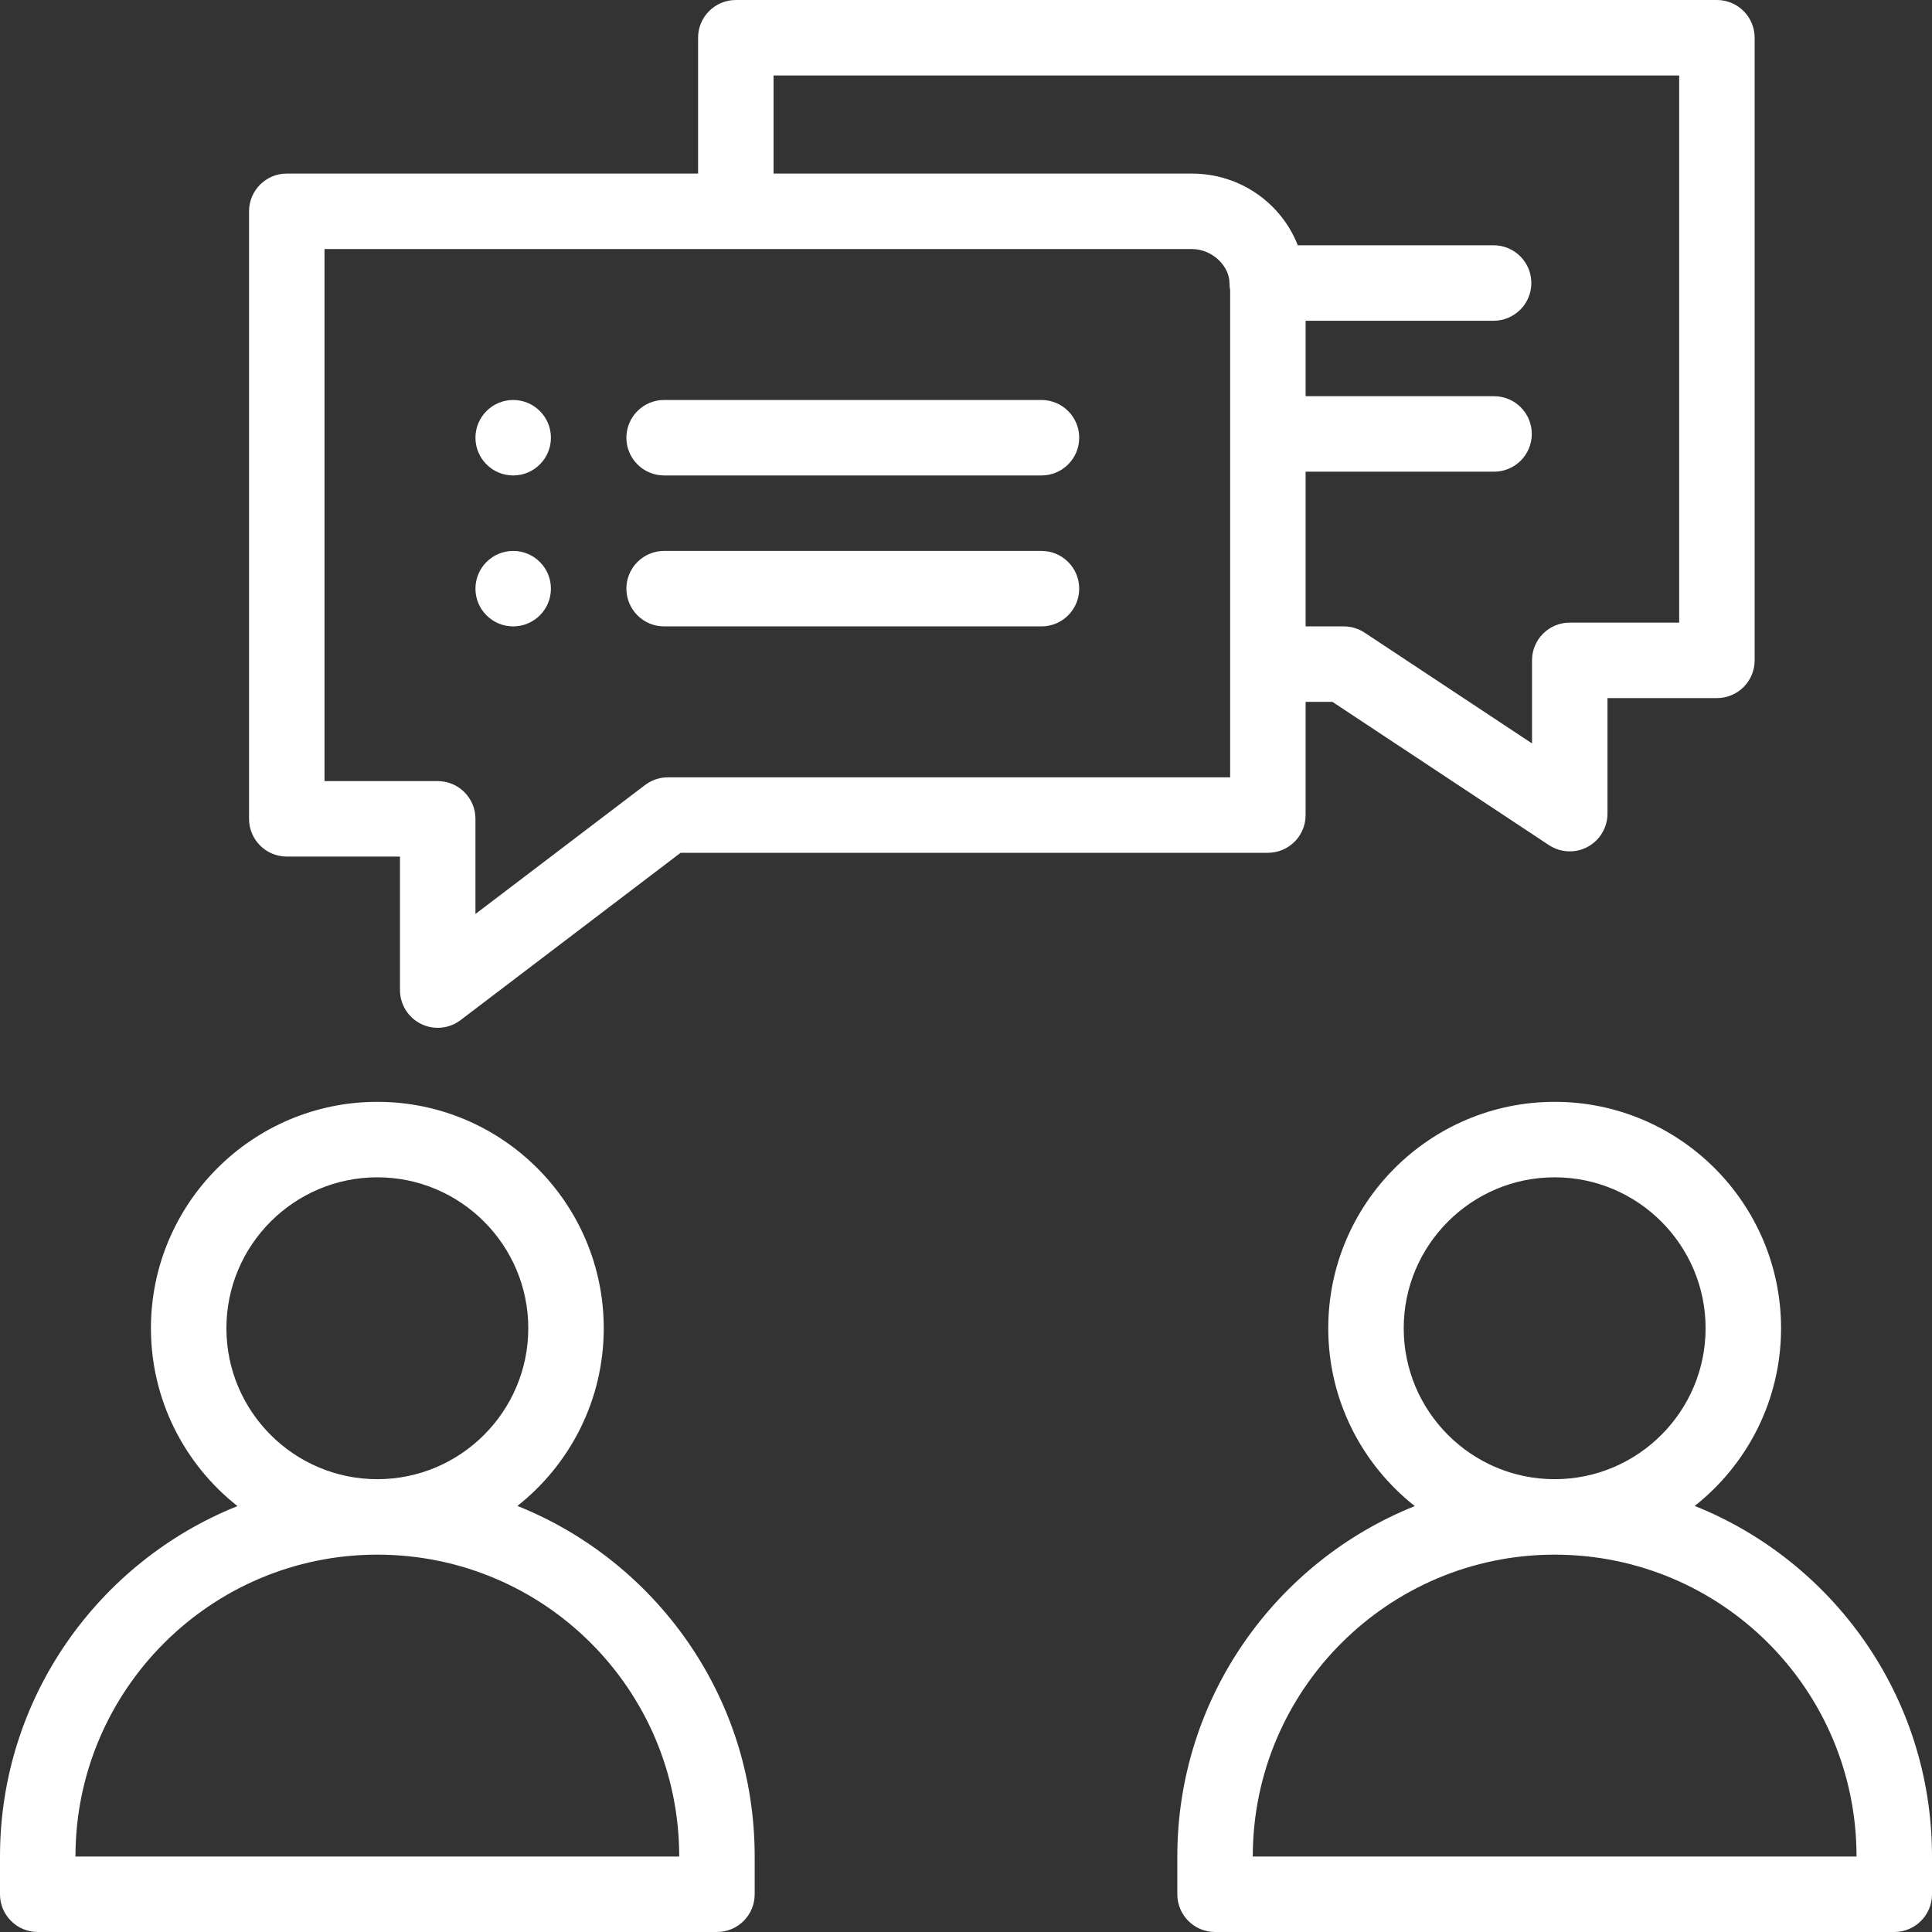 <?xml version="1.0"?>
<svg xmlns="http://www.w3.org/2000/svg" xmlns:xlink="http://www.w3.org/1999/xlink" xmlns:svgjs="http://svgjs.com/svgjs" version="1.1" width="512" height="512" x="0" y="0" viewBox="0 0 512 512" style="enable-background:new 0 0 512 512" xml:space="preserve" class=""><rect x="0" y="0" width="512" height="512" fill="#333333" stroke="none"/><g><path xmlns="http://www.w3.org/2000/svg" d="m136 126c5.52 0 10-4.48 10-10s-4.48-10-10-10-10 4.48-10 10 4.48 10 10 10zm0 0" fill="#ffffff" data-original="#000000" class=""/><path xmlns="http://www.w3.org/2000/svg" d="m136 166c5.52 0 10-4.48 10-10s-4.48-10-10-10-10 4.48-10 10 4.48 10 10 10zm0 0" fill="#ffffff" data-original="#000000" class=""/><path xmlns="http://www.w3.org/2000/svg" d="m10 512h180c5.523 0 10-4.477 10-10v-10c0-42.785-26.648-78.445-62.883-92.91 13.922-10.996 22.883-28.012 22.883-47.09 0-33.086-26.914-60-60-60s-60 26.914-60 60c0 19.102 8.98 36.129 22.93 47.129-36.84 14.754-62.93 50.82-62.93 92.871v10c0 5.523 4.477 10 10 10zm50-160c0-22.055 17.945-40 40-40s40 17.945 40 40-17.945 40-40 40-40-17.945-40-40zm40 60c44.207 0 80 35.758 80 80h-160c0-44.113 35.887-80 80-80zm0 0" fill="#ffffff" data-original="#000000" class=""/><path xmlns="http://www.w3.org/2000/svg" d="m512 502v-10c0-42.785-26.648-78.445-62.883-92.91 13.922-10.996 22.883-28.012 22.883-47.09 0-33.086-26.914-60-60-60s-60 26.914-60 60c0 19.102 8.98 36.129 22.93 47.129-36.84 14.754-62.93 50.82-62.93 92.871v10c0 5.523 4.477 10 10 10h180c5.523 0 10-4.477 10-10zm-140-150c0-22.055 17.945-40 40-40s40 17.945 40 40-17.945 40-40 40-40-17.945-40-40zm-40 140c0-44.113 35.887-80 80-80 44.207 0 80 35.758 80 80zm0 0" fill="#ffffff" data-original="#000000" class=""/><path xmlns="http://www.w3.org/2000/svg" d="m111.559 271.34c3.371 1.672 7.441 1.32 10.496-1l58.316-44.34h155.629c5.523 0 10-4.477 10-10v-30h7.109l57.371 37.961c3.078 2.031 7.016 2.211 10.254.469 3.242-1.742 5.266-5.129 5.266-8.809v-30.621h29c5.523 0 10-4.477 10-10v-165c0-5.523-4.477-10-10-10h-260c-5.523 0-10 4.477-10 10v36h-109c-5.523 0-10 4.477-10 10v161c0 5.523 4.477 10 10 10h30v35.379c0 3.801 2.152 7.27 5.559 8.961zm93.441-251.34h240v145h-29c-5.523 0-10 4.477-10 10v22.012l-44.363-29.352c-1.637-1.082-3.555-1.66-5.516-1.66h-10.121v-41h49.941c5.523 0 10-4.477 10-10s-4.477-10-10-10h-49.941v-20h49.82c5.523 0 10-4.477 10-10s-4.477-10-10-10h-51.891c-4.387-11.184-15.312-19-28.07-19-.031 0-.062 0-.09 0h-110.77zm-119 187v-141h229.797.031c5.59 0 9.992 4.629 9.992 9 0 .637.066 1.262.18 1.863v129.137h-149c-2.188 0-4.312.719-6.055 2.039l-44.945 34.176v-25.215c0-5.523-4.477-10-10-10zm0 0" fill="#ffffff" data-original="#000000" class=""/><path xmlns="http://www.w3.org/2000/svg" d="m176 126h100c5.523 0 10-4.477 10-10s-4.477-10-10-10h-100c-5.523 0-10 4.477-10 10s4.477 10 10 10zm0 0" fill="#ffffff" data-original="#000000" class=""/><path xmlns="http://www.w3.org/2000/svg" d="m176 166h100c5.523 0 10-4.477 10-10s-4.477-10-10-10h-100c-5.523 0-10 4.477-10 10s4.477 10 10 10zm0 0" fill="#ffffff" data-original="#000000" class=""/></g></svg>

